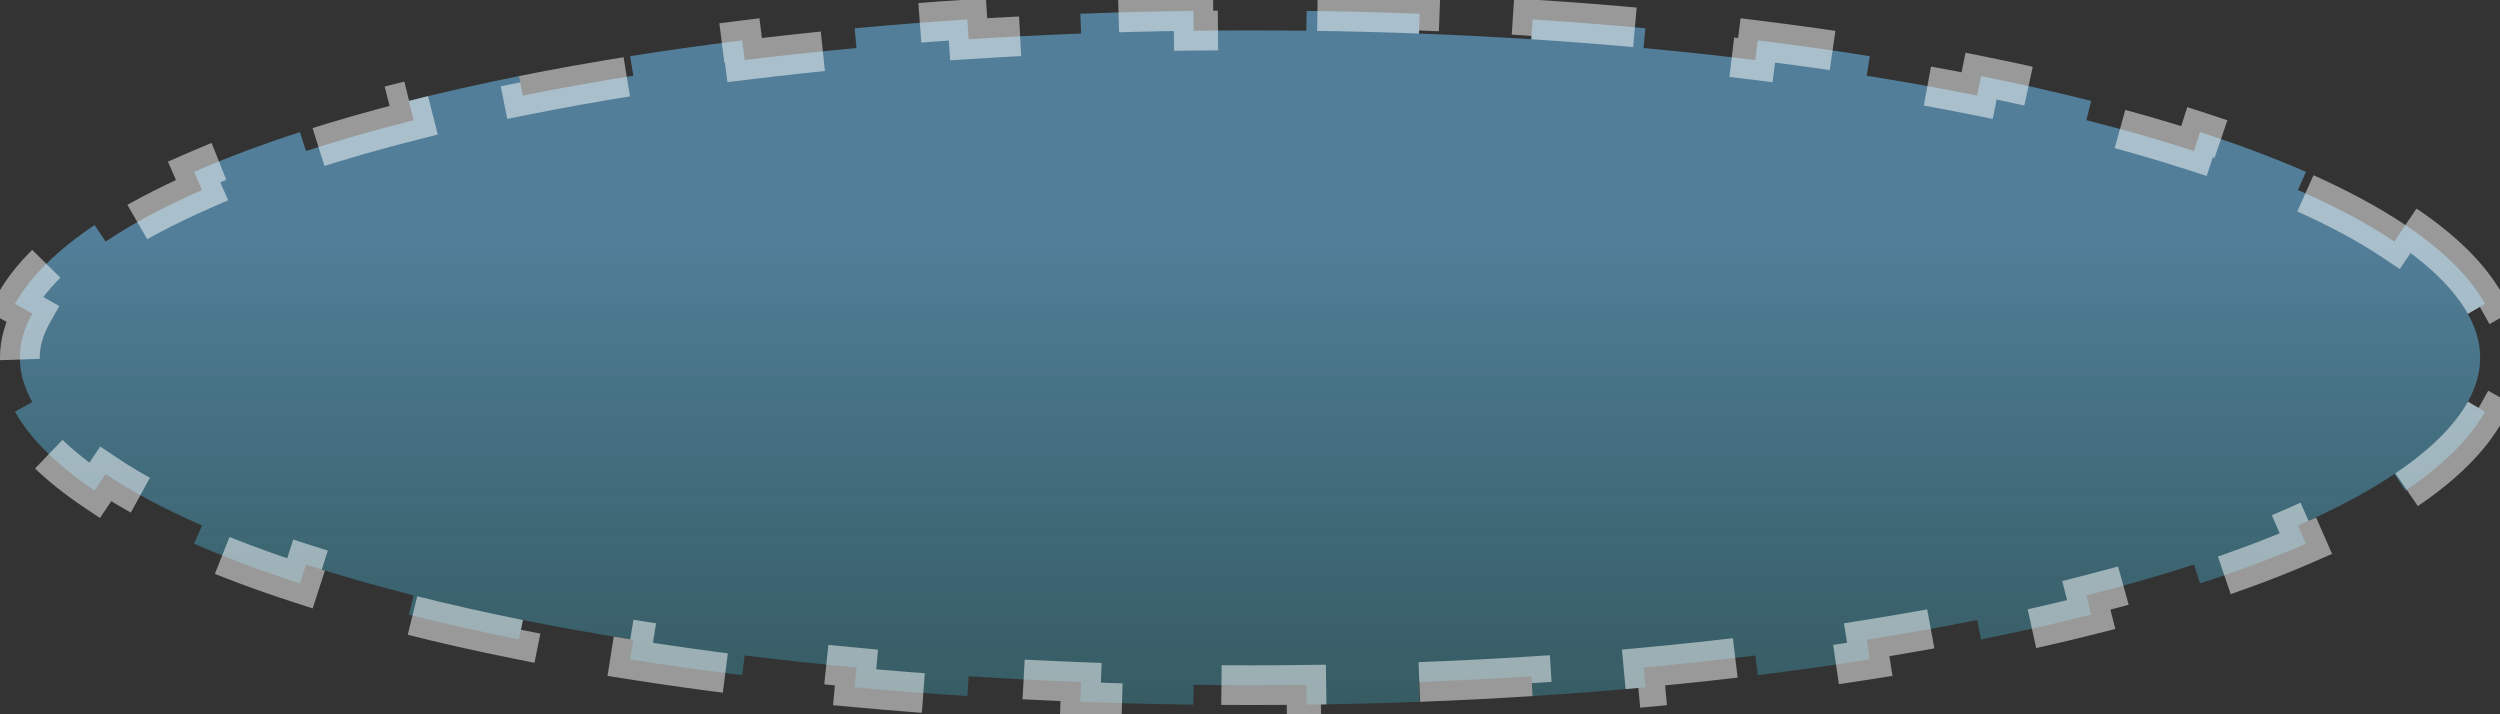<svg width="126" height="36" viewBox="0 0 126 36" fill="none" xmlns="http://www.w3.org/2000/svg">
<rect x="0" y="0" width="126" height="36" fill="#333333" stroke="none"/>
<path opacity="0.5" d="M121.234 11.342C123.107 12.6 124.469 13.931 125.246 15.315L124.373 15.805C124.798 16.561 125 17.302 125 18.032C125 18.762 124.798 19.502 124.373 20.259L125.246 20.748C124.469 22.133 123.107 23.464 121.234 24.721L120.676 23.891C119.341 24.787 117.714 25.656 115.818 26.485L116.219 27.401C114.61 28.105 112.827 28.774 110.884 29.404L110.576 28.453C108.889 29.001 107.077 29.52 105.152 30.007L105.397 30.976C103.635 31.422 101.782 31.84 99.846 32.228L99.649 31.248C97.863 31.606 96.004 31.939 94.08 32.245L94.237 33.233C92.411 33.523 90.528 33.788 88.593 34.028L88.47 33.035C86.637 33.262 84.756 33.465 82.834 33.643L82.926 34.638C81.069 34.81 79.174 34.959 77.244 35.083L77.18 34.085C75.322 34.204 73.432 34.3 71.514 34.373L71.552 35.372C69.677 35.443 67.775 35.49 65.852 35.514L65.839 34.514C64.898 34.526 63.952 34.532 63 34.532C62.048 34.532 61.102 34.526 60.161 34.514L60.148 35.514C58.225 35.49 56.324 35.443 54.449 35.372L54.486 34.373C52.568 34.3 50.678 34.204 48.82 34.085L48.756 35.083C46.826 34.959 44.931 34.81 43.074 34.638L43.166 33.643C41.244 33.465 39.363 33.262 37.53 33.035L37.407 34.028C35.472 33.788 33.589 33.523 31.763 33.233L31.92 32.245C29.996 31.939 28.137 31.606 26.351 31.248L26.154 32.228C24.218 31.84 22.365 31.422 20.603 30.976L20.849 30.007C18.923 29.52 17.111 29.001 15.424 28.453L15.116 29.404C13.173 28.774 11.389 28.105 9.781 27.401L10.182 26.485C8.286 25.656 6.659 24.787 5.324 23.891L4.766 24.721C2.893 23.464 1.531 22.133 0.754 20.748L1.627 20.259C1.202 19.502 1 18.762 1 18.032C1 17.302 1.202 16.561 1.627 15.805L0.754 15.315C1.531 13.931 2.893 12.6 4.766 11.342L5.324 12.173C6.659 11.276 8.286 10.408 10.182 9.578L9.781 8.662C11.389 7.959 13.173 7.289 15.116 6.659L15.424 7.61C17.111 7.063 18.923 6.544 20.849 6.057L20.603 5.087C22.365 4.642 24.218 4.224 26.154 3.835L26.351 4.816C28.137 4.457 29.996 4.124 31.92 3.818L31.763 2.831C33.589 2.541 35.472 2.275 37.407 2.036L37.53 3.028C39.363 2.802 41.244 2.599 43.166 2.421L43.074 1.425C44.931 1.253 46.826 1.105 48.756 0.981L48.82 1.979C50.678 1.86 52.568 1.763 54.486 1.691L54.449 0.692C56.324 0.621 58.225 0.573 60.148 0.549L60.161 1.549C61.102 1.538 62.048 1.532 63 1.532C63.952 1.532 64.898 1.538 65.839 1.549L65.852 0.549C67.775 0.573 69.677 0.621 71.552 0.692L71.514 1.691C73.432 1.763 75.322 1.86 77.18 1.979L77.244 0.981C79.174 1.105 81.069 1.253 82.926 1.425L82.834 2.421C84.756 2.599 86.637 2.802 88.47 3.028L88.593 2.036C90.528 2.275 92.411 2.541 94.237 2.831L94.08 3.818C96.004 4.124 97.863 4.457 99.65 4.816L99.846 3.835C101.782 4.224 103.635 4.642 105.397 5.087L105.152 6.057C107.077 6.544 108.889 7.063 110.576 7.61L110.884 6.659C112.827 7.289 114.61 7.959 116.219 8.662L115.818 9.578C117.714 10.408 119.341 11.276 120.676 12.173L121.234 11.342Z" fill="url(#paint0_linear_2038_236)" stroke="white" stroke-width="2" stroke-dasharray="6 6"/>
<defs>
<linearGradient id="paint0_linear_2038_236" x1="63" y1="12.114" x2="63" y2="35.532" gradientUnits="userSpaceOnUse">
<stop stop-color="#72C9FF"/>
<stop offset="1" stop-color="#40C1DD" stop-opacity="0.57"/>
</linearGradient>
</defs>
</svg>
